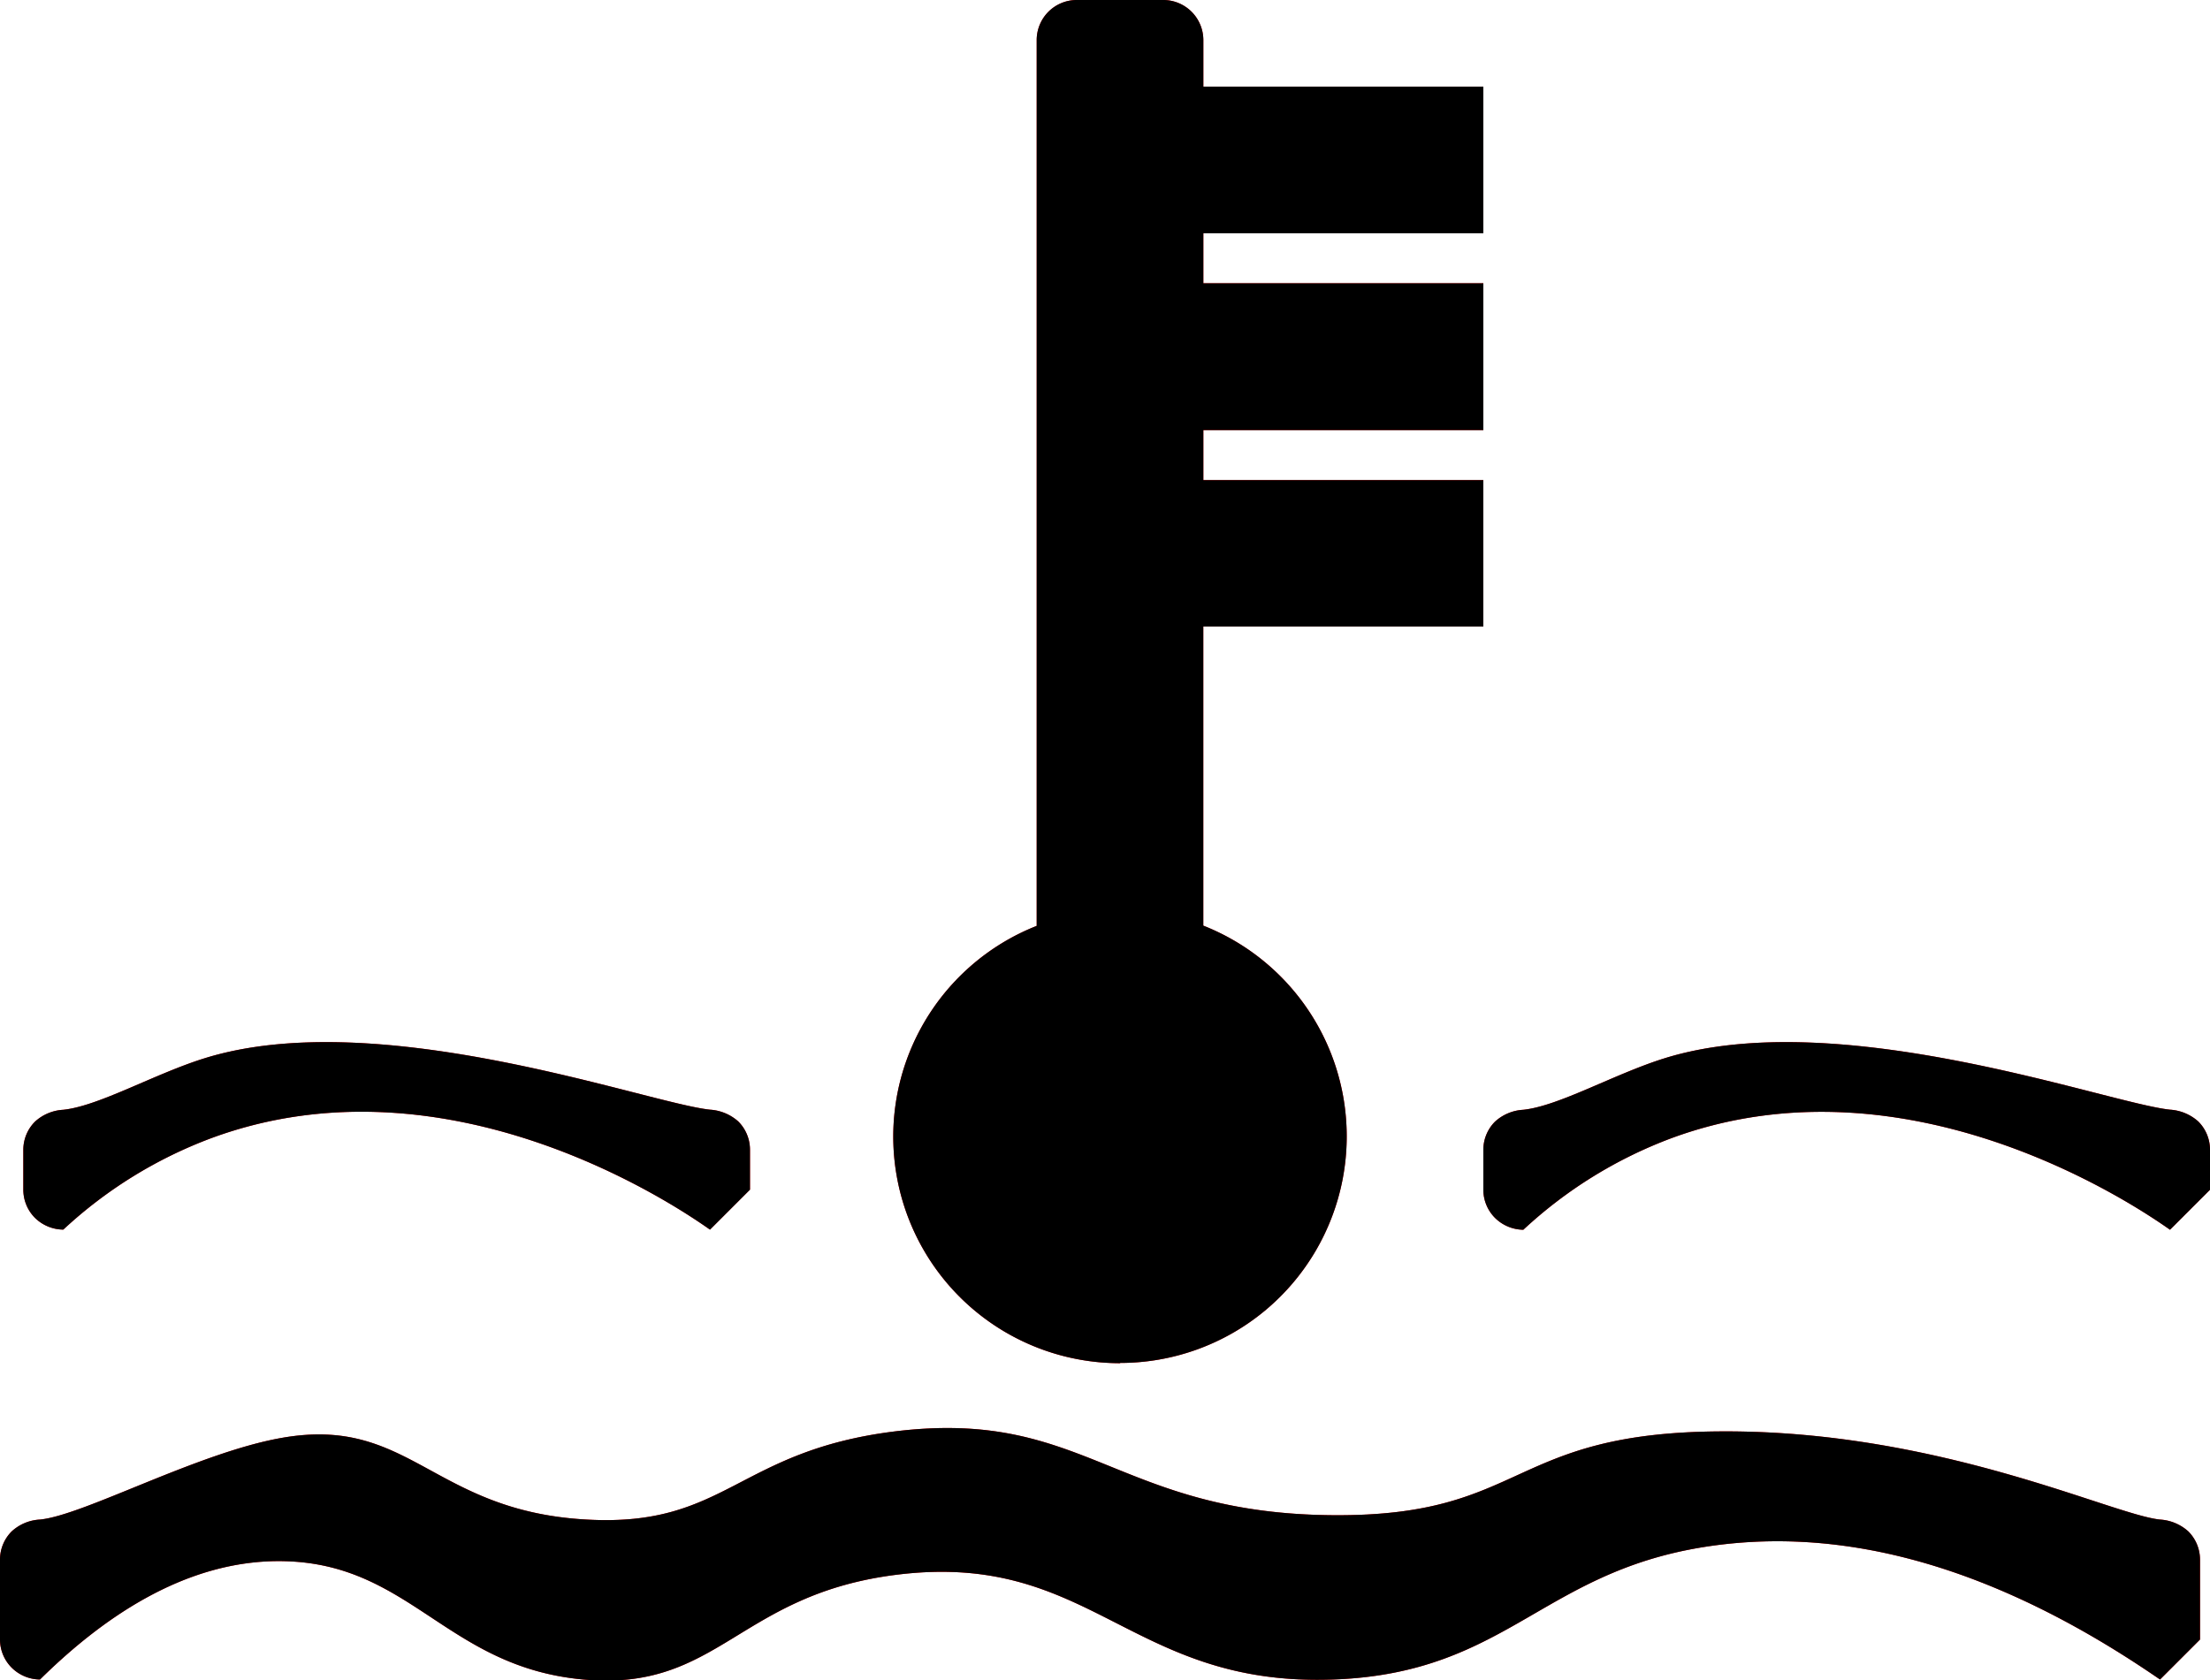 <svg xmlns="http://www.w3.org/2000/svg" viewBox="0 0 451 343" id="el_ryjZo7-3Q"><style>@-webkit-keyframes el_HJIi-oXW3Q_Animation{0%{opacity: 1;}6.67%{opacity: 0;}13.33%{opacity: 1;}20%{opacity: 0;}26.67%{opacity: 1;}33.33%{opacity: 0;}40%{opacity: 1;}46.67%{opacity: 0;}53.33%{opacity: 1;}60%{opacity: 0;}66.67%{opacity: 1;}73.33%{opacity: 0;}80%{opacity: 1;}86.67%{opacity: 0;}93.33%{opacity: 1;}100%{opacity: 0;}}@keyframes el_HJIi-oXW3Q_Animation{0%{opacity: 1;}6.67%{opacity: 0;}13.33%{opacity: 1;}20%{opacity: 0;}26.67%{opacity: 1;}33.33%{opacity: 0;}40%{opacity: 1;}46.67%{opacity: 0;}53.33%{opacity: 1;}60%{opacity: 0;}66.67%{opacity: 1;}73.33%{opacity: 0;}80%{opacity: 1;}86.67%{opacity: 0;}93.33%{opacity: 1;}100%{opacity: 0;}}#el_ryjZo7-3Q *{-webkit-animation-duration: 3s;animation-duration: 3s;-webkit-animation-iteration-count: infinite;animation-iteration-count: infinite;-webkit-animation-timing-function: cubic-bezier(0, 0, 1, 1);animation-timing-function: cubic-bezier(0, 0, 1, 1);}#el_rkzs-sQZhX{fill: red;-webkit-transform: translate(-7px, -21px);transform: translate(-7px, -21px);}#el_rJmjbjQ-hX{fill: red;-webkit-transform: translate(-7px, -21px);transform: translate(-7px, -21px);}#el_Bk4jboXb27{fill: red;-webkit-transform: translate(-7px, -21px);transform: translate(-7px, -21px);}#el_BkHsZo7WnQ{fill: red;-webkit-transform: translate(-7px, -21px);transform: translate(-7px, -21px);}#el_HJ_s-sQW3Q{-webkit-transform: translate(-7px, -21px);transform: translate(-7px, -21px);}#el_HyYjbjmZ2Q{-webkit-transform: translate(-7px, -21px);transform: translate(-7px, -21px);}#el_B1qsZjXZhm{-webkit-transform: translate(-7px, -21px);transform: translate(-7px, -21px);}#el_Bkjj-iXW3X{-webkit-transform: translate(-7px, -21px);transform: translate(-7px, -21px);}#el_HJIi-oXW3Q{-webkit-animation-name: el_HJIi-oXW3Q_Animation;animation-name: el_HJIi-oXW3Q_Animation;opacity: 1;}</style>
  <defs>
    
  </defs>
  <title>engineoverheat3</title>
  <g id="el_r1xoZjm-27">
    <g id="el_Bkbobi7W3X">
      <path d="M235.56,299.22a46.25,46.25,0,0,0,17-89.27V148.89h57.14V119H252.57v-10.2h57.14V78.82H252.57V68.62h57.14V38.69H252.57V29.16A8.19,8.19,0,0,0,244.4,21H226.72a8.18,8.18,0,0,0-8.16,8.16V210a46.25,46.25,0,0,0,17,89.27Z" id="el_rkzs-sQZhX"/>
      <path d="M19.92,272A91.17,91.17,0,0,1,50.2,253.3c48.52-17.85,95.36,14.23,101.69,18.71l8.16-8.16v-8.17a8.13,8.13,0,0,0-2.39-5.76,9.55,9.55,0,0,0-5.77-2.4C139,246.15,84.4,226,48.83,237c-10.24,3.17-21.6,9.77-28.91,10.54a9.34,9.34,0,0,0-5.76,2.4,8.14,8.14,0,0,0-2.4,5.76v8.17a8.14,8.14,0,0,0,2.4,5.76A8.37,8.37,0,0,0,19.92,272Z" id="el_rJmjbjQ-hX"/>
      <path d="M455.6,249.92a9.51,9.51,0,0,0-5.76-2.4C436.93,246.15,382.35,226,346.78,237c-10.24,3.17-21.6,9.77-28.91,10.54a9.34,9.34,0,0,0-5.76,2.4,8.14,8.14,0,0,0-2.4,5.76v8.17a8.14,8.14,0,0,0,2.4,5.76,8.36,8.36,0,0,0,5.76,2.4,91.22,91.22,0,0,1,30.27-18.71c48.53-17.85,95.36,14.23,101.7,18.71l8.16-8.16v-8.17A8.14,8.14,0,0,0,455.6,249.92Z" id="el_Bk4jboXb27"/>
      <path d="M447.8,331.19c-9.81-1-44.67-18.05-88.78-18-44.49,0-40.23,17.39-79.94,17.11-44.26-.31-50.55-21.87-89.44-17.11-32.25,4-34.46,19.6-62.92,18-31.5-1.73-36-21.3-62.24-16.67-17.09,3-40.4,15.8-49.32,16.67a9.22,9.22,0,0,0-5.76,2.4A8.14,8.14,0,0,0,7,339.35v16.33a8.14,8.14,0,0,0,2.4,5.76,8.31,8.31,0,0,0,5.76,2.4c11.78-11.62,29.2-24.7,50-24.15,25.74.68,33.14,21.62,60.88,24.15s31.59-17.49,64.29-21.43c39.54-4.76,47.31,22.95,88.77,21.43,36.46-1.33,42.86-23.21,79.24-27.55,21.37-2.54,51.2,1.19,89.46,27.55l8.16-8.16V339.35a8.14,8.14,0,0,0-2.4-5.76A9.48,9.48,0,0,0,447.8,331.19Z" id="el_BkHsZo7WnQ"/>
    </g>
  </g>
  <g id="el_HJIi-oXW3Q">
    <g id="el_S1vj-o7ZhQ">
      <path d="M235.56,299.22a46.25,46.25,0,0,0,17-89.27V148.89h57.14V119H252.57v-10.2h57.14V78.82H252.57V68.62h57.14V38.69H252.57V29.16A8.19,8.19,0,0,0,244.4,21H226.72a8.18,8.18,0,0,0-8.16,8.16V210a46.25,46.25,0,0,0,17,89.27Z" id="el_HJ_s-sQW3Q"/>
      <path d="M19.92,272A91.17,91.17,0,0,1,50.2,253.3c48.52-17.85,95.36,14.23,101.69,18.71l8.16-8.16v-8.17a8.13,8.13,0,0,0-2.39-5.76,9.55,9.55,0,0,0-5.77-2.4C139,246.15,84.4,226,48.83,237c-10.24,3.17-21.6,9.77-28.91,10.54a9.34,9.34,0,0,0-5.76,2.4,8.14,8.14,0,0,0-2.4,5.76v8.17a8.14,8.14,0,0,0,2.4,5.76A8.37,8.37,0,0,0,19.92,272Z" id="el_HyYjbjmZ2Q"/>
      <path d="M455.6,249.92a9.51,9.51,0,0,0-5.76-2.4C436.93,246.15,382.35,226,346.78,237c-10.24,3.17-21.6,9.77-28.91,10.54a9.34,9.34,0,0,0-5.76,2.4,8.14,8.14,0,0,0-2.4,5.76v8.17a8.14,8.14,0,0,0,2.4,5.76,8.36,8.36,0,0,0,5.76,2.4,91.22,91.22,0,0,1,30.27-18.71c48.53-17.85,95.36,14.23,101.7,18.71l8.16-8.16v-8.17A8.14,8.14,0,0,0,455.6,249.92Z" id="el_B1qsZjXZhm"/>
      <path d="M447.8,331.19c-9.81-1-44.67-18.05-88.78-18-44.49,0-40.23,17.39-79.94,17.11-44.26-.31-50.55-21.87-89.44-17.11-32.25,4-34.46,19.6-62.92,18-31.5-1.73-36-21.3-62.24-16.67-17.09,3-40.4,15.8-49.32,16.67a9.22,9.22,0,0,0-5.76,2.4A8.14,8.14,0,0,0,7,339.35v16.33a8.14,8.14,0,0,0,2.4,5.76,8.31,8.31,0,0,0,5.76,2.4c11.78-11.62,29.2-24.7,50-24.15,25.74.68,33.14,21.62,60.88,24.15s31.59-17.49,64.29-21.43c39.54-4.76,47.31,22.95,88.77,21.43,36.46-1.33,42.86-23.21,79.24-27.55,21.37-2.54,51.2,1.19,89.46,27.55l8.16-8.16V339.35a8.14,8.14,0,0,0-2.4-5.76A9.48,9.48,0,0,0,447.8,331.19Z" id="el_Bkjj-iXW3X"/>
    </g>
  </g>
</svg>